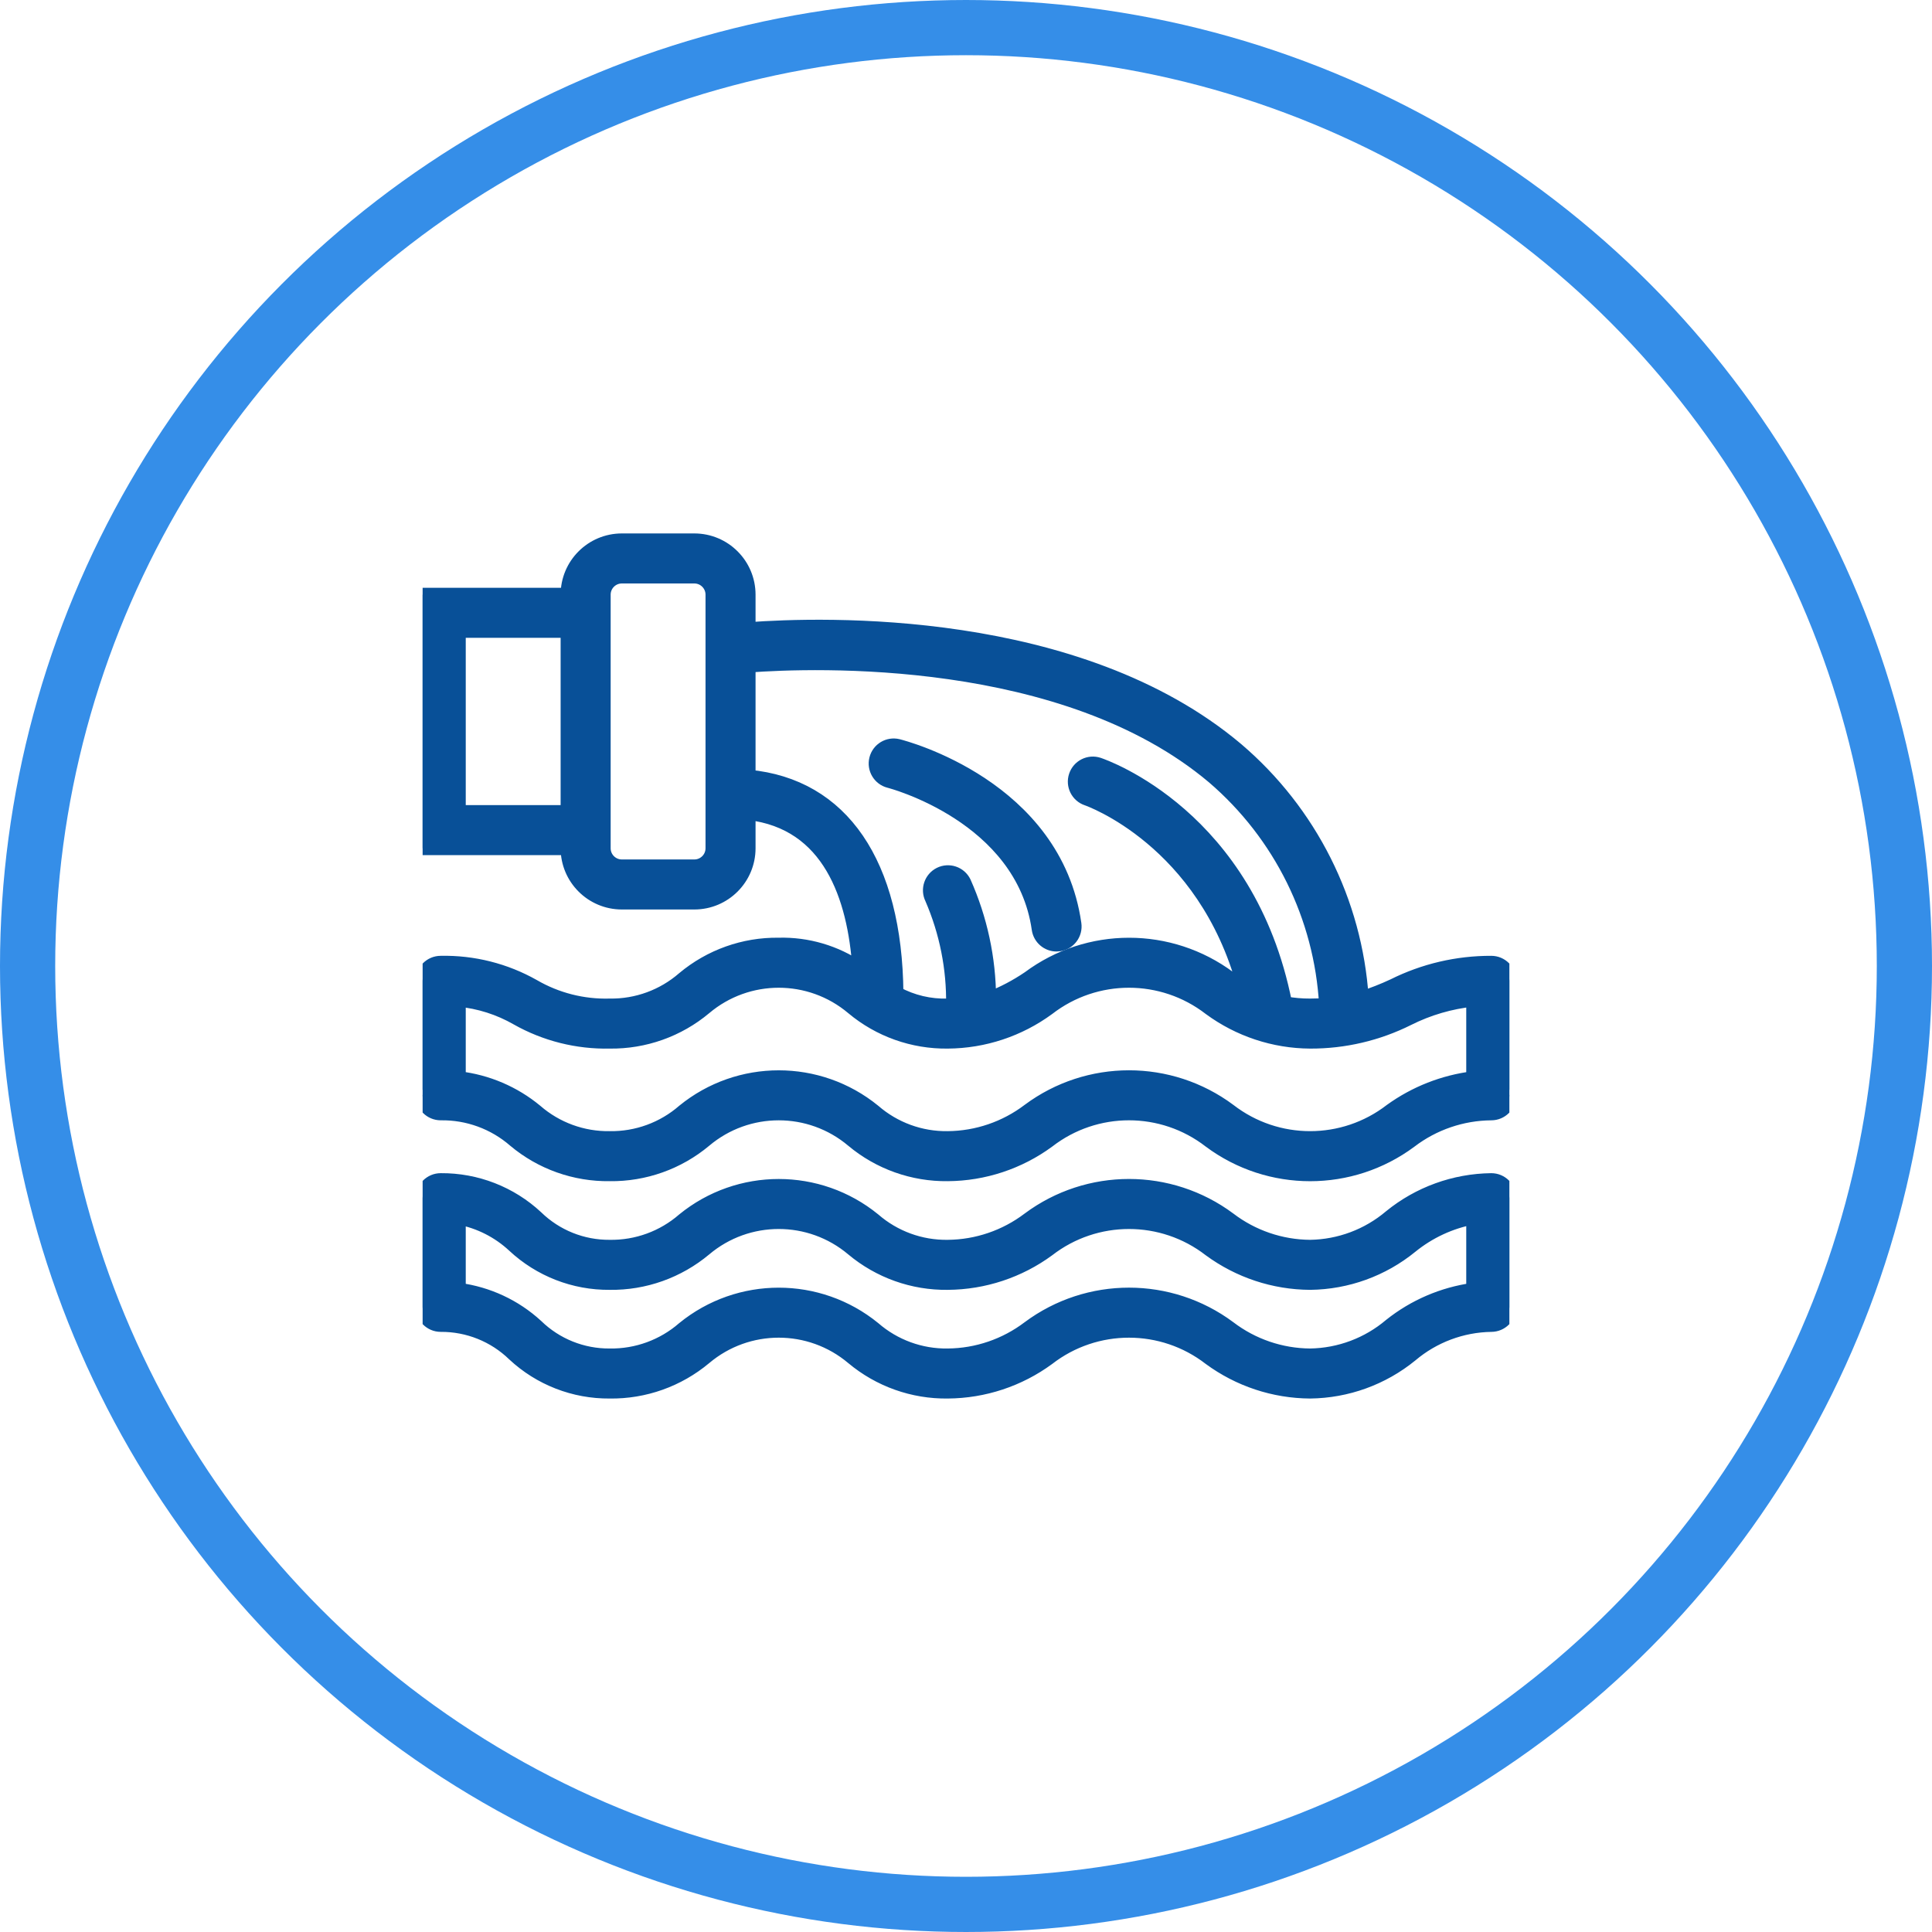 <svg width="56" height="56" viewBox="0 0 56 56" fill="none" xmlns="http://www.w3.org/2000/svg">
<circle cx="28" cy="28" r="27.2" stroke="#358EE8" stroke-width="1.6"/>
<g clip-path="url(#clip0)">
<path d="M30.105 26.929C30.142 27.187 30.363 27.38 30.625 27.38C30.65 27.38 30.675 27.378 30.7 27.374C30.987 27.333 31.186 27.067 31.145 26.78C30.577 22.802 26.213 21.667 26.028 21.62C25.747 21.552 25.465 21.723 25.395 22.003C25.325 22.283 25.494 22.567 25.773 22.639C25.811 22.648 29.636 23.642 30.105 26.929Z" fill="#085098" stroke="#085098" stroke-width="0.4"/>
<path d="M43.225 27.905C42.241 27.902 41.27 28.129 40.39 28.569C40.092 28.708 39.785 28.828 39.472 28.93C39.287 26.137 37.98 23.538 35.85 21.722C31.244 17.837 23.838 18.077 21.7 18.235V17.237C21.7 16.367 20.995 15.662 20.125 15.662H18.025C17.155 15.662 16.45 16.367 16.45 17.237H12.25V24.587H16.45C16.45 25.457 17.155 26.162 18.025 26.162H20.125C20.995 26.162 21.7 25.457 21.7 24.587V23.569C24.041 23.845 24.766 25.99 24.907 28.069C24.22 27.599 23.403 27.358 22.571 27.38C21.565 27.366 20.587 27.715 19.815 28.361C19.222 28.877 18.459 29.156 17.673 29.144C16.898 29.166 16.132 28.971 15.461 28.581C14.643 28.119 13.715 27.885 12.775 27.905C12.485 27.905 12.25 28.14 12.25 28.43V31.58C12.253 31.608 12.259 31.637 12.267 31.664C12.259 31.692 12.253 31.72 12.25 31.748C12.25 32.038 12.485 32.273 12.775 32.273C13.561 32.261 14.324 32.54 14.917 33.056C15.688 33.703 16.666 34.051 17.673 34.037C18.679 34.05 19.657 33.702 20.429 33.056C21.667 32.012 23.477 32.012 24.715 33.056C25.487 33.702 26.465 34.05 27.472 34.037C28.518 34.03 29.535 33.693 30.378 33.075C31.759 32.005 33.689 32.005 35.07 33.075C36.794 34.359 39.156 34.359 40.88 33.075C41.554 32.561 42.377 32.28 43.225 32.273C43.515 32.273 43.75 32.038 43.75 31.748C43.747 31.72 43.741 31.692 43.733 31.664C43.741 31.637 43.747 31.608 43.75 31.58V28.43C43.75 28.14 43.515 27.905 43.225 27.905ZM13.3 23.537V18.287H16.45V23.537H13.3ZM20.65 24.587C20.65 24.877 20.415 25.112 20.125 25.112H18.025C17.735 25.112 17.5 24.877 17.5 24.587V17.237C17.5 16.947 17.735 16.712 18.025 16.712H20.125C20.415 16.712 20.65 16.947 20.65 17.237V24.587ZM21.7 22.511V19.293C23.597 19.152 30.858 18.886 35.173 22.525C37.114 24.189 38.292 26.573 38.435 29.125C38.29 29.137 38.139 29.144 37.975 29.144C37.732 29.145 37.49 29.124 37.251 29.08C36.179 23.664 32.018 22.216 31.843 22.157C31.568 22.065 31.27 22.214 31.179 22.49C31.087 22.765 31.236 23.063 31.512 23.154C31.547 23.166 34.911 24.342 36.062 28.606C35.919 28.524 35.778 28.435 35.633 28.344C33.908 27.06 31.546 27.06 29.821 28.344C29.462 28.588 29.077 28.791 28.672 28.948C28.668 27.785 28.421 26.635 27.947 25.572C27.818 25.312 27.503 25.206 27.243 25.335C26.984 25.465 26.878 25.78 27.007 26.04C27.43 27.017 27.64 28.073 27.623 29.137C27.571 29.137 27.526 29.144 27.474 29.144C26.956 29.16 26.442 29.039 25.986 28.792C25.953 25.023 24.404 22.765 21.7 22.511ZM40.32 32.186C38.939 33.254 37.011 33.254 35.63 32.186C33.906 30.902 31.543 30.902 29.819 32.186C29.143 32.699 28.32 32.98 27.472 32.987C26.685 32.999 25.922 32.72 25.328 32.204C23.723 30.897 21.421 30.897 19.816 32.204C19.222 32.721 18.459 32.999 17.673 32.987C16.887 32.999 16.124 32.72 15.531 32.204C14.895 31.678 14.12 31.347 13.3 31.251V28.981C13.894 29.038 14.469 29.221 14.986 29.518C15.805 29.981 16.733 30.214 17.673 30.194C18.679 30.207 19.657 29.86 20.429 29.213C21.667 28.169 23.477 28.169 24.715 29.213C25.487 29.86 26.465 30.207 27.472 30.194C28.518 30.187 29.535 29.85 30.378 29.231C31.76 28.163 33.688 28.163 35.07 29.231C35.913 29.851 36.929 30.188 37.975 30.194C38.96 30.198 39.932 29.97 40.812 29.53C41.403 29.233 42.043 29.046 42.7 28.978V31.251C41.841 31.358 41.023 31.68 40.32 32.186Z" fill="#085098" stroke="#085098" stroke-width="0.4"/>
<path d="M43.225 34.205C42.159 34.218 41.128 34.591 40.302 35.264C39.651 35.816 38.828 36.124 37.975 36.137C37.127 36.131 36.304 35.85 35.63 35.336C33.906 34.052 31.543 34.052 29.819 35.336C29.143 35.849 28.32 36.13 27.472 36.137C26.685 36.149 25.922 35.87 25.328 35.354C23.723 34.047 21.421 34.047 19.816 35.354C19.222 35.871 18.459 36.149 17.673 36.137C16.88 36.143 16.117 35.837 15.549 35.284C14.797 34.583 13.804 34.197 12.775 34.205C12.485 34.205 12.25 34.44 12.25 34.73V37.88C12.25 38.17 12.485 38.405 12.775 38.405C13.567 38.4 14.33 38.706 14.898 39.258C15.651 39.96 16.644 40.346 17.673 40.337C18.679 40.351 19.657 40.002 20.429 39.356C21.667 38.312 23.477 38.312 24.715 39.356C25.487 40.002 26.465 40.351 27.472 40.337C28.518 40.33 29.535 39.994 30.378 39.375C31.759 38.306 33.689 38.306 35.07 39.375C35.913 39.994 36.929 40.331 37.975 40.337C39.041 40.325 40.072 39.952 40.898 39.278C41.549 38.727 42.372 38.418 43.225 38.405C43.515 38.405 43.75 38.17 43.75 37.88V34.73C43.75 34.44 43.515 34.205 43.225 34.205ZM42.7 37.384C41.822 37.506 40.994 37.862 40.302 38.414C39.651 38.966 38.828 39.274 37.975 39.287C37.127 39.281 36.304 39 35.63 38.486C33.906 37.202 31.543 37.202 29.819 38.486C29.143 38.999 28.32 39.28 27.472 39.287C26.685 39.299 25.922 39.02 25.328 38.504C23.723 37.197 21.421 37.197 19.816 38.504C19.222 39.021 18.459 39.299 17.673 39.287C16.88 39.293 16.117 38.987 15.549 38.434C14.925 37.861 14.14 37.495 13.3 37.384V35.297C13.899 35.411 14.453 35.692 14.898 36.107C15.651 36.809 16.644 37.196 17.673 37.187C18.679 37.201 19.657 36.852 20.429 36.206C21.667 35.162 23.477 35.162 24.715 36.206C25.487 36.852 26.465 37.201 27.472 37.187C28.518 37.18 29.535 36.843 30.378 36.225C31.759 35.156 33.689 35.156 35.07 36.225C35.913 36.844 36.929 37.181 37.975 37.187C39.041 37.175 40.072 36.802 40.898 36.128C41.42 35.704 42.039 35.416 42.7 35.292V37.384Z" fill="#085098" stroke="#085098" stroke-width="0.4"/>
</g>
<defs>
<clipPath id="clip0">
<rect width="31.5" height="31.5" fill="white" transform="translate(12.25 12.25)"/>
</clipPath>
</defs>
</svg>
